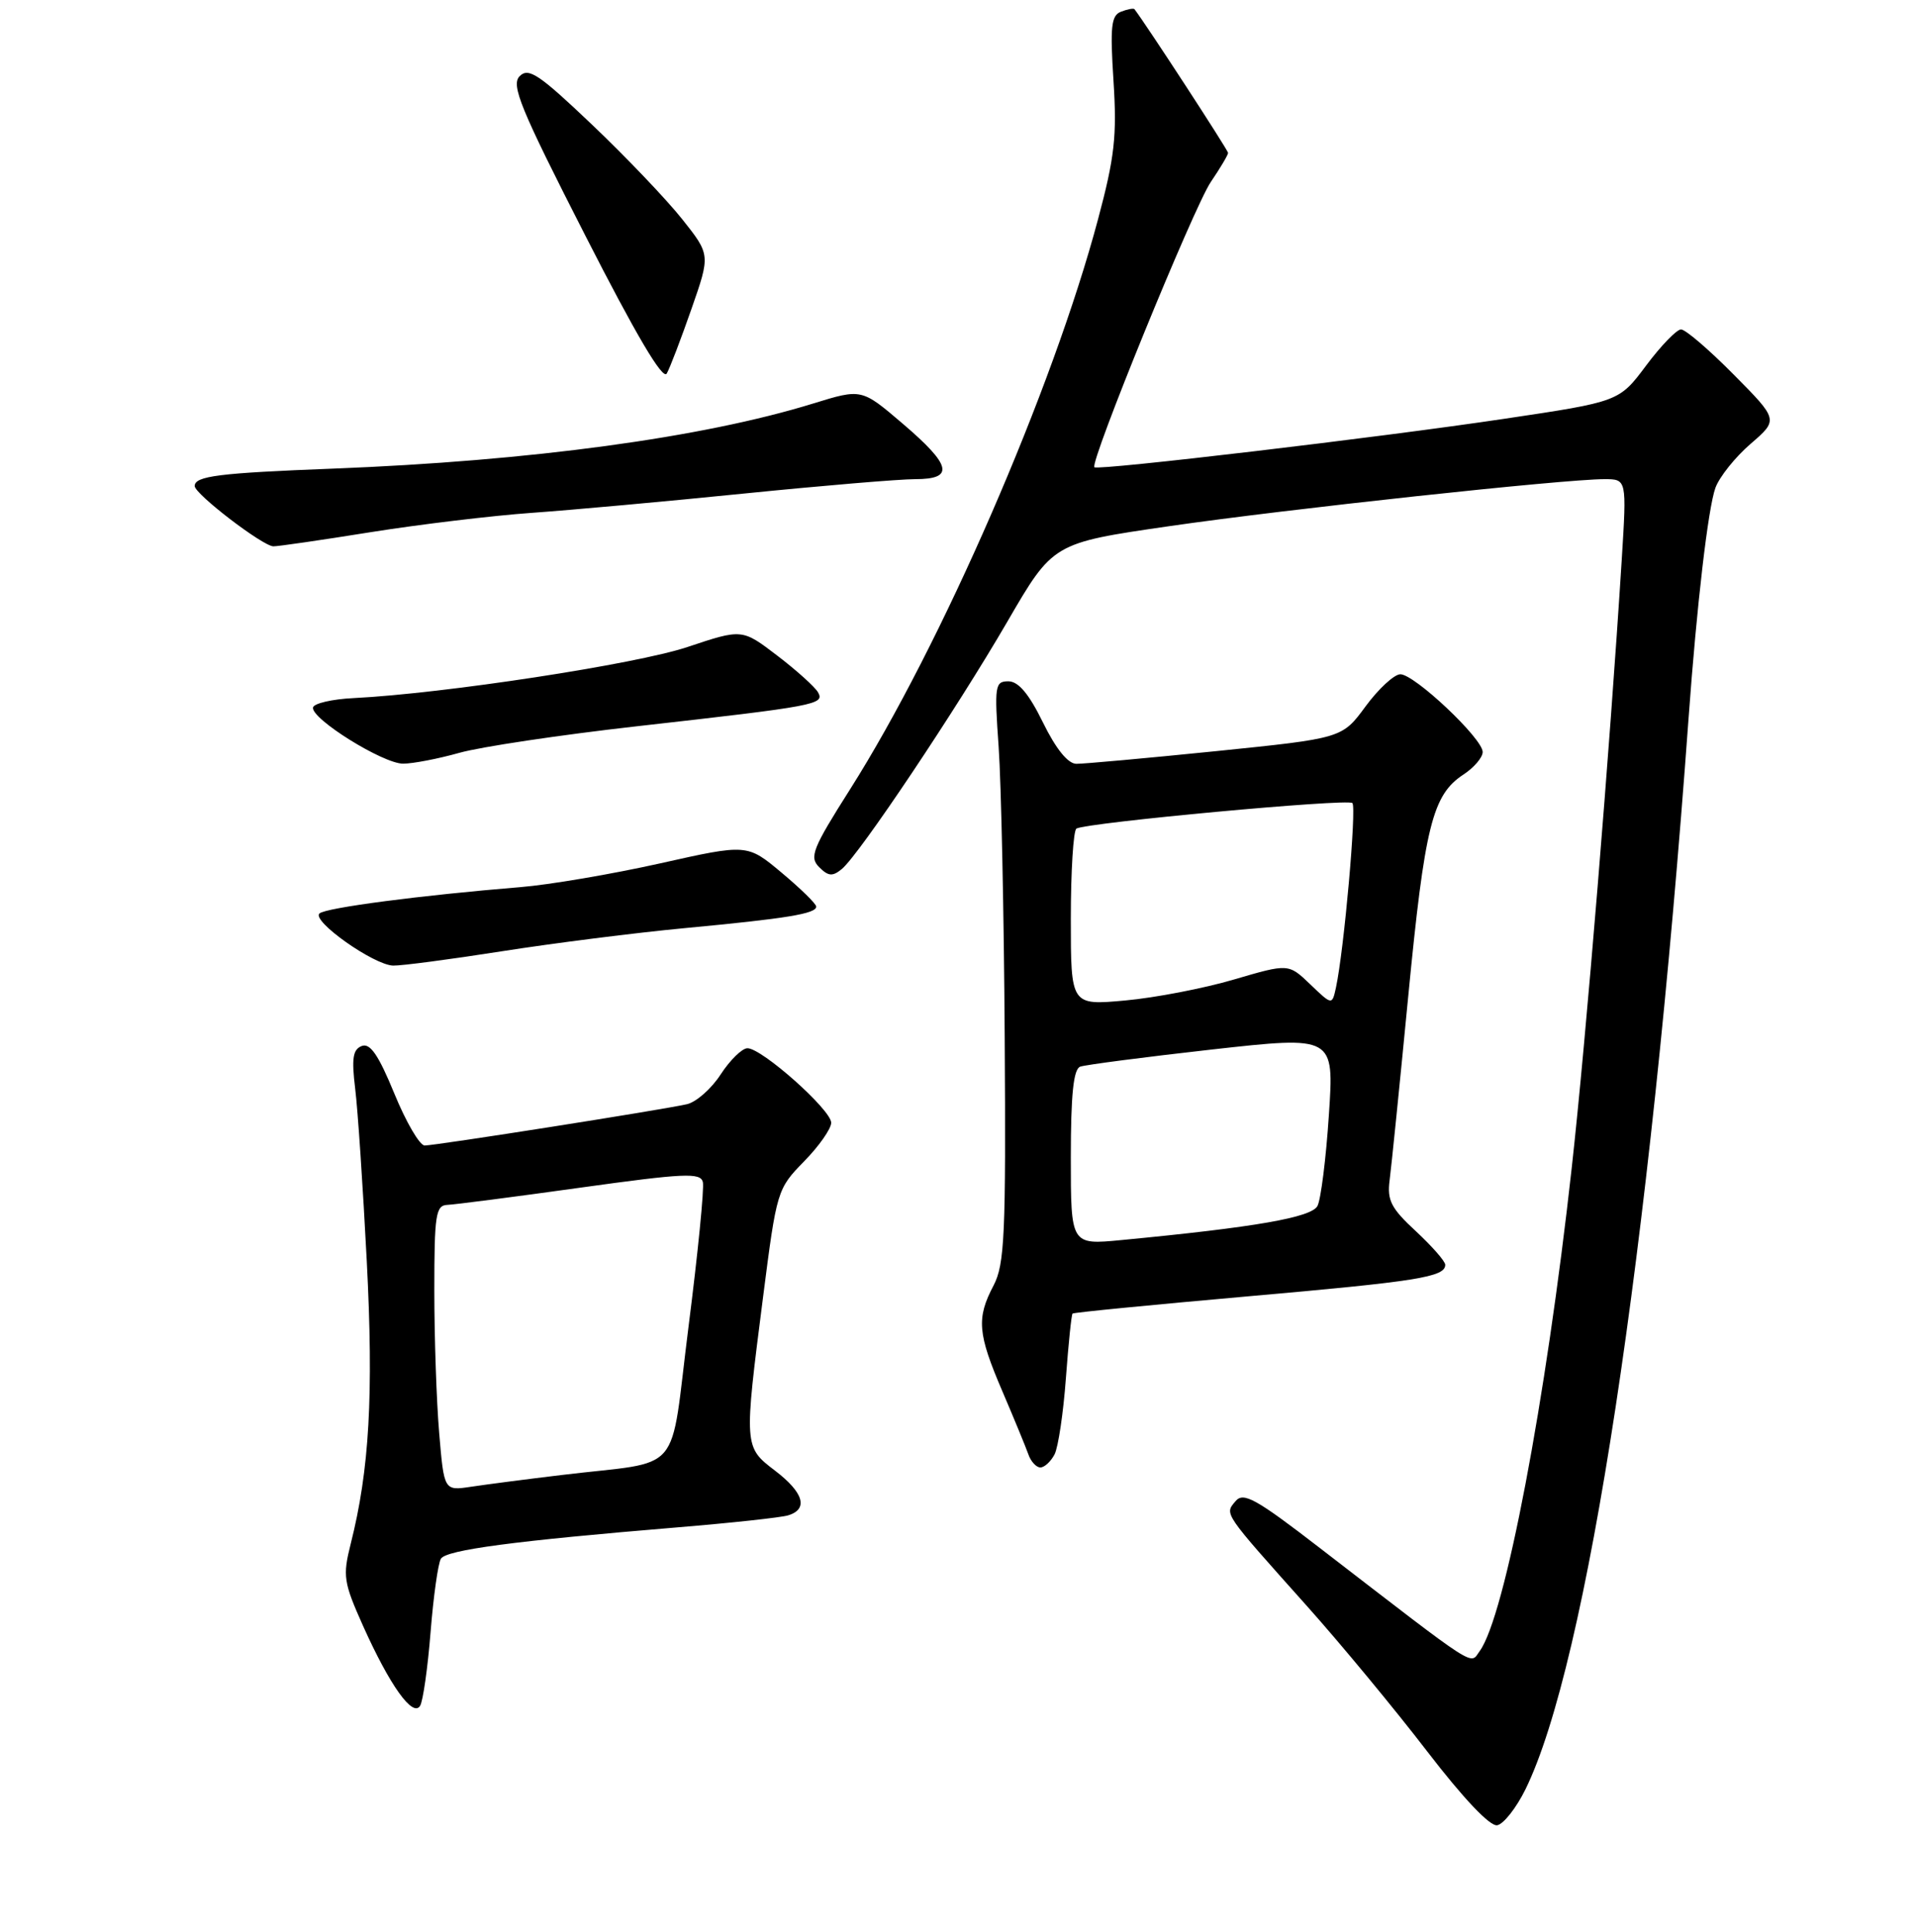 <?xml version="1.0" encoding="UTF-8" standalone="no"?>
<!DOCTYPE svg PUBLIC "-//W3C//DTD SVG 1.1//EN" "http://www.w3.org/Graphics/SVG/1.1/DTD/svg11.dtd" >
<svg xmlns="http://www.w3.org/2000/svg" xmlns:xlink="http://www.w3.org/1999/xlink" version="1.1" viewBox="0 0 256 258">
 <g >
 <path fill="currentColor"
d=" M 203.71 239.00 C 211.96 222.18 220.30 167.41 225.49 96.00 C 226.59 80.81 228.10 67.87 229.08 65.16 C 229.61 63.70 231.73 61.05 233.77 59.29 C 237.50 56.07 237.50 56.07 231.53 50.04 C 228.25 46.72 225.08 44.00 224.49 44.00 C 223.91 44.00 221.81 46.17 219.83 48.82 C 216.22 53.65 216.22 53.65 200.86 55.94 C 184.20 58.43 146.72 62.86 146.15 62.41 C 145.46 61.86 159.42 27.66 161.69 24.31 C 162.96 22.44 164.00 20.69 164.00 20.42 C 164.00 20.06 153.08 3.29 151.50 1.23 C 151.38 1.08 150.58 1.22 149.71 1.56 C 148.39 2.06 148.23 3.53 148.70 10.83 C 149.17 18.17 148.85 21.00 146.63 29.30 C 140.58 51.99 125.71 86.18 113.53 105.41 C 108.50 113.34 108.05 114.48 109.39 115.82 C 110.62 117.05 111.18 117.09 112.42 116.07 C 114.75 114.14 127.72 94.75 134.53 83.02 C 140.62 72.53 140.62 72.53 156.06 70.29 C 171.83 68.00 208.86 64.00 214.25 64.00 C 217.24 64.00 217.24 64.00 216.57 74.75 C 214.98 100.03 211.80 138.84 209.89 156.00 C 206.44 187.18 200.96 215.94 197.60 220.53 C 196.26 222.36 197.73 223.31 176.36 206.84 C 167.68 200.14 166.05 199.24 164.99 200.51 C 163.52 202.28 163.25 201.88 174.62 214.61 C 179.10 219.63 186.27 228.30 190.57 233.90 C 195.44 240.24 198.97 243.96 199.94 243.79 C 200.80 243.63 202.49 241.47 203.71 239.00 Z  M 57.50 218.00 C 57.88 213.22 58.50 208.81 58.88 208.19 C 59.61 207.01 68.75 205.80 90.50 204.00 C 97.65 203.41 104.29 202.69 105.25 202.40 C 107.98 201.57 107.33 199.35 103.50 196.43 C 99.34 193.26 99.34 193.23 101.91 173.17 C 103.72 159.04 103.79 158.79 107.37 155.13 C 109.37 153.09 111.00 150.76 111.00 149.96 C 111.00 148.24 101.73 139.99 99.81 140.01 C 99.09 140.02 97.49 141.59 96.25 143.49 C 95.02 145.40 92.99 147.19 91.75 147.48 C 88.54 148.22 58.15 153.00 56.71 153.00 C 56.04 152.99 54.22 149.87 52.66 146.06 C 50.55 140.92 49.43 139.28 48.31 139.71 C 47.12 140.17 46.94 141.36 47.43 145.39 C 47.78 148.20 48.47 158.58 48.98 168.45 C 49.90 186.34 49.33 196.31 46.84 206.18 C 45.75 210.51 45.87 211.32 48.49 217.18 C 52.05 225.11 55.12 229.42 56.10 227.84 C 56.49 227.21 57.12 222.78 57.50 218.00 Z  M 140.83 194.25 C 141.32 193.29 142.00 188.72 142.34 184.10 C 142.68 179.49 143.08 175.59 143.23 175.45 C 143.38 175.30 153.85 174.28 166.50 173.16 C 189.35 171.15 193.00 170.57 193.00 168.93 C 193.00 168.46 191.23 166.45 189.08 164.45 C 185.78 161.40 185.22 160.32 185.57 157.66 C 185.80 155.92 186.92 144.85 188.06 133.06 C 190.26 110.31 191.29 106.17 195.42 103.46 C 196.84 102.53 198.00 101.17 198.00 100.44 C 198.00 98.64 188.88 90.04 187.00 90.06 C 186.18 90.07 184.09 92.00 182.36 94.35 C 179.23 98.61 179.23 98.61 162.36 100.33 C 153.09 101.27 144.71 102.03 143.74 102.02 C 142.61 102.01 141.01 100.03 139.28 96.50 C 137.41 92.68 136.00 91.00 134.66 91.00 C 132.87 91.00 132.78 91.57 133.36 99.75 C 133.70 104.56 134.07 122.00 134.17 138.50 C 134.34 164.92 134.16 168.88 132.68 171.70 C 130.38 176.08 130.55 178.11 133.86 185.83 C 135.43 189.50 136.99 193.29 137.33 194.25 C 137.66 195.21 138.39 196.00 138.93 196.00 C 139.48 196.00 140.33 195.21 140.83 194.25 Z  M 67.00 127.06 C 73.88 125.98 84.90 124.58 91.50 123.96 C 105.10 122.68 109.00 122.04 109.00 121.09 C 109.00 120.72 106.92 118.69 104.39 116.57 C 99.78 112.71 99.78 112.71 88.14 115.32 C 81.74 116.75 73.35 118.18 69.50 118.49 C 56.19 119.58 43.50 121.24 42.66 122.01 C 41.58 123.00 49.90 128.89 52.50 128.97 C 53.60 129.00 60.12 128.14 67.00 127.06 Z  M 61.35 100.55 C 64.18 99.75 74.83 98.16 85.00 97.01 C 109.05 94.30 110.15 94.09 109.24 92.47 C 108.83 91.75 106.38 89.54 103.80 87.57 C 99.10 83.98 99.10 83.98 91.80 86.42 C 84.96 88.71 59.27 92.64 47.24 93.24 C 44.34 93.38 41.90 93.95 41.80 94.50 C 41.55 96.02 51.15 102.00 53.83 102.00 C 55.13 102.00 58.51 101.35 61.35 100.55 Z  M 49.50 71.08 C 56.10 70.03 65.78 68.87 71.00 68.50 C 76.22 68.13 89.03 66.97 99.46 65.91 C 109.88 64.86 120.12 64.00 122.21 64.00 C 127.50 64.00 127.09 62.17 120.53 56.57 C 115.06 51.90 115.06 51.90 108.61 53.89 C 93.85 58.45 70.87 61.57 44.50 62.59 C 29.21 63.18 26.00 63.58 26.00 64.92 C 26.00 65.98 35.07 72.93 36.50 72.97 C 37.05 72.99 42.90 72.14 49.50 71.08 Z  M 92.34 41.26 C 94.87 34.02 94.87 34.02 91.09 29.26 C 89.01 26.64 83.59 20.96 79.05 16.64 C 71.99 9.92 70.59 8.98 69.40 10.17 C 68.21 11.36 69.48 14.45 78.14 31.42 C 84.91 44.70 88.52 50.82 89.04 49.89 C 89.47 49.13 90.95 45.24 92.34 41.26 Z  M 58.65 191.41 C 58.29 187.17 58.00 178.59 58.00 172.35 C 58.00 162.23 58.19 160.99 59.75 160.93 C 60.71 160.89 68.70 159.86 77.50 158.63 C 91.38 156.70 93.55 156.60 93.86 157.88 C 94.06 158.70 93.20 167.37 91.95 177.17 C 89.36 197.53 91.51 195.01 75.00 197.01 C 70.33 197.57 64.88 198.28 62.90 198.58 C 59.30 199.12 59.30 199.12 58.65 191.41 Z  M 143.00 154.61 C 143.00 146.19 143.35 142.81 144.25 142.47 C 144.94 142.22 152.85 141.19 161.83 140.18 C 178.17 138.36 178.17 138.36 177.46 148.93 C 177.08 154.74 176.39 160.21 175.94 161.07 C 175.14 162.61 167.64 163.92 149.75 165.63 C 143.00 166.28 143.00 166.28 143.00 154.61 Z  M 143.00 122.70 C 143.00 116.33 143.34 110.92 143.75 110.67 C 145.12 109.87 179.97 106.64 180.60 107.26 C 181.18 107.84 179.49 126.84 178.41 131.89 C 177.89 134.27 177.89 134.27 174.98 131.48 C 172.07 128.69 172.07 128.69 164.78 130.83 C 160.78 132.01 154.24 133.27 150.25 133.63 C 143.00 134.29 143.00 134.29 143.00 122.70 Z "/>
</g>
</svg>